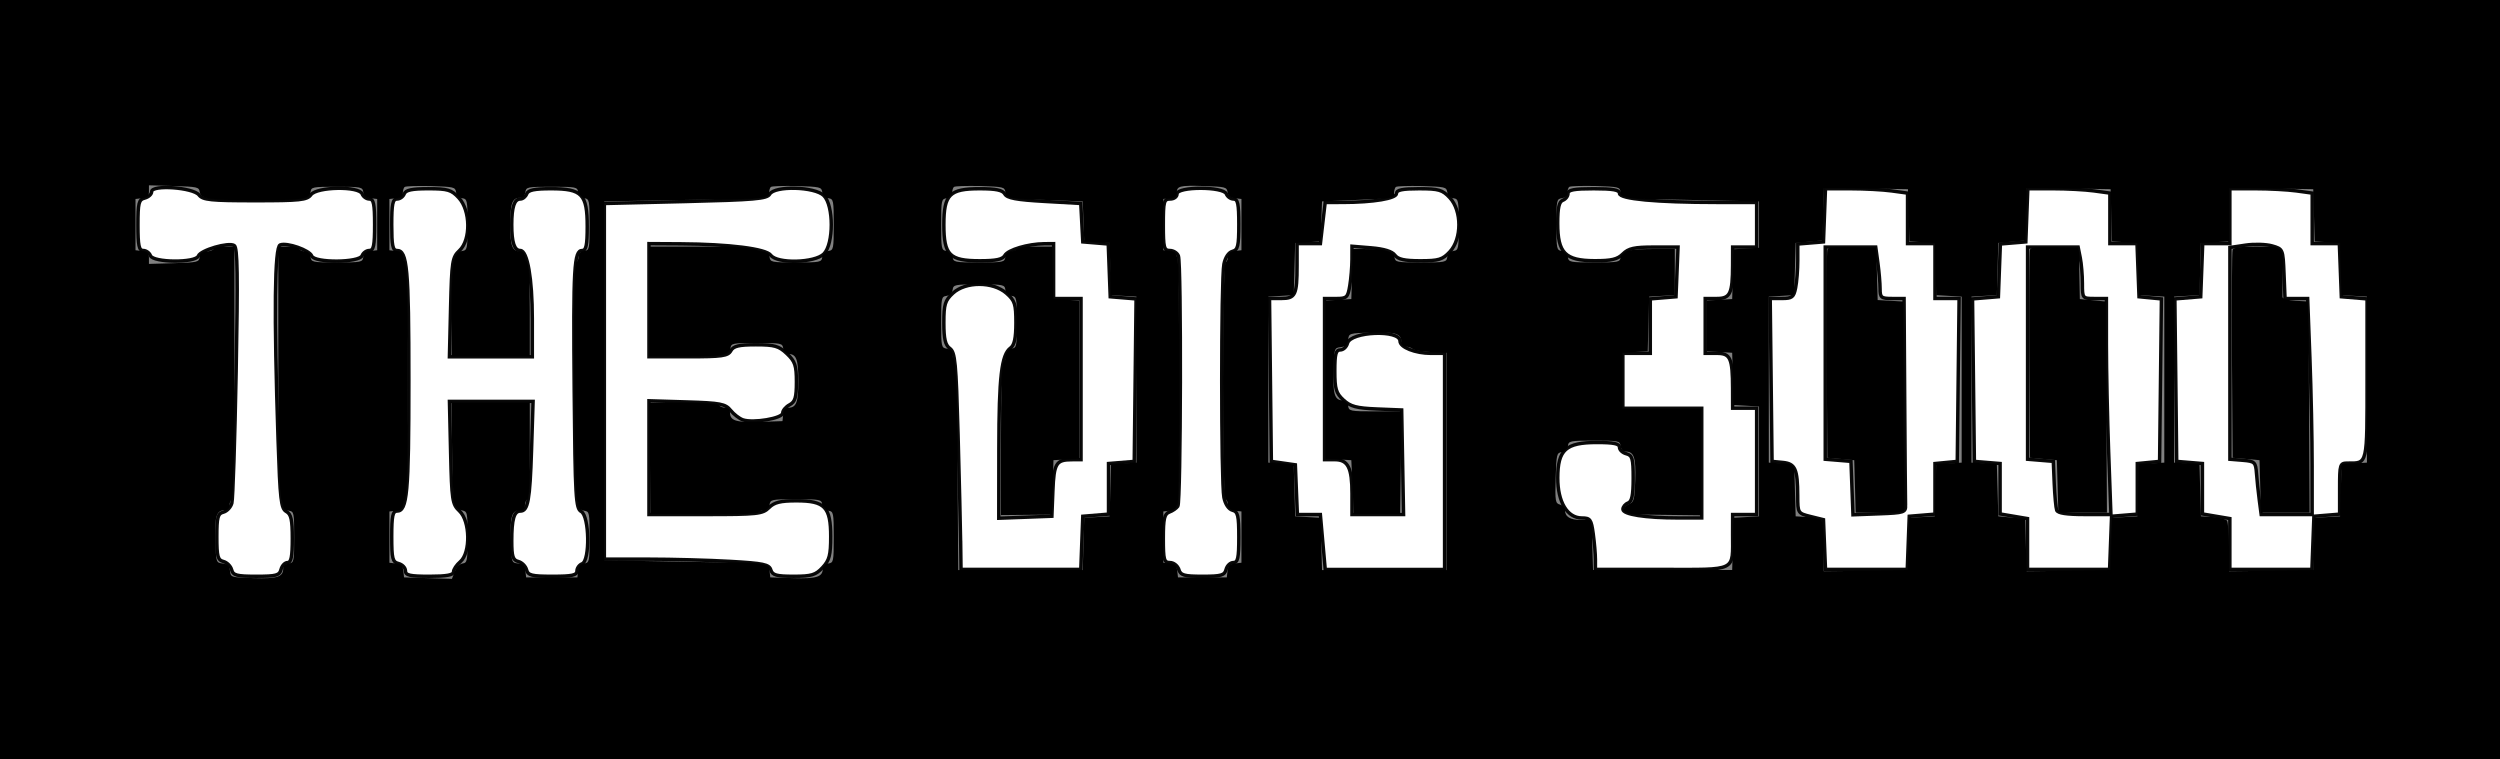 <?xml version="1.0" encoding="UTF-8" standalone="no"?>
<svg
   xmlns:dc="http://purl.org/dc/elements/1.1/"
   xmlns:cc="http://creativecommons.org/ns#"
   xmlns:rdf="http://www.w3.org/1999/02/22-rdf-syntax-ns#"
   xmlns:svg="http://www.w3.org/2000/svg"
   xmlns="http://www.w3.org/2000/svg"
   xmlns:sodipodi="http://sodipodi.sourceforge.net/DTD/sodipodi-0.dtd"
   xmlns:inkscape="http://www.inkscape.org/namespaces/inkscape"
   version="1.0"
   width="1024pt"
   height="311pt"
   viewBox="0 0 1024 311"
   preserveAspectRatio="xMidYMid meet"
   id="svg4136"
   inkscape:version="0.91 r13725"
   sodipodi:docname="New_logo_in_place_for_innovation_gym_logo_.svg">
  <rect x="0" y="0" width="1024" height="311" fill="#808080" stroke="none"/>
  <defs
     id="defs4152" />
  <sodipodi:namedview
     pagecolor="#ffffff"
     bordercolor="#666666"
     borderopacity="1"
     objecttolerance="10"
     gridtolerance="10"
     guidetolerance="10"
     inkscape:pageopacity="0"
     inkscape:pageshadow="2"
     inkscape:window-width="1920"
     inkscape:window-height="1001"
     id="namedview4150"
     showgrid="false"
     inkscape:zoom="0.56953125"
     inkscape:cx="354.03187"
     inkscape:cy="152.69976"
     inkscape:window-x="-9"
     inkscape:window-y="-9"
     inkscape:window-maximized="1"
     inkscape:current-layer="svg4136" />
  <g
     transform="translate(0,311) scale(0.1,-0.1)"
     fill="#000000"
     stroke="none"
     id="g4140">
    <path
       d="M0 1555 l0 -1555 5120 0 5120 0 0 1555 0 1555 -5120 0 -5120 0 0 -1555z m818 769 c4 -29 39 -34 233 -34 187 0 217 4 221 34 3 20 8 21 108 21 100 0 105 -1 108 -22 2 -15 11 -23 30 -25 l27 -3 0 -105 0 -105 -27 -3 c-19 -2 -28 -10 -30 -25 -3 -21 -8 -22 -108 -22 -101 0 -105 1 -108 23 -2 14 -10 22 -22 22 -10 0 -22 5 -25 10 -3 6 -24 10 -46 10 l-39 0 0 -514 c0 -333 4 -517 10 -521 6 -3 10 -15 10 -25 0 -12 8 -20 23 -22 21 -3 22 -7 22 -108 0 -101 -1 -105 -22 -108 -14 -2 -23 -10 -23 -21 0 -34 -24 -42 -121 -39 -94 3 -94 3 -97 30 -3 21 -9 27 -30 30 -27 3 -27 3 -30 97 -3 98 5 121 39 121 12 0 19 7 19 19 0 11 4 23 10 26 6 4 10 188 10 521 l0 514 -39 0 c-22 0 -43 -4 -46 -10 -3 -5 -17 -10 -30 -10 -17 0 -25 -6 -27 -22 -3 -22 -8 -23 -105 -26 l-103 -3 0 25 c0 19 -6 25 -27 28 l-28 3 0 105 0 105 28 3 c21 3 27 9 27 28 l0 25 103 -3 c95 -3 102 -4 105 -24z m1050 -1 c2 -14 11 -23 25 -25 21 -3 22 -8 22 -108 0 -100 -1 -105 -22 -108 -35 -5 -43 -51 -43 -248 l0 -184 160 0 160 0 0 189 c0 116 -4 192 -10 196 -5 3 -10 15 -10 26 0 12 -7 19 -18 19 -34 0 -42 21 -42 110 0 88 8 110 41 110 11 0 19 9 21 23 3 21 7 22 108 22 100 0 105 -1 108 -22 2 -14 11 -23 25 -25 21 -3 22 -8 22 -108 0 -101 -1 -105 -22 -108 -15 -2 -23 -10 -23 -22 0 -10 -4 -22 -10 -25 -6 -4 -10 -177 -10 -485 0 -308 4 -481 10 -485 6 -3 10 -15 10 -25 0 -12 8 -20 23 -22 21 -3 22 -7 22 -108 0 -100 -1 -105 -22 -108 -15 -2 -23 -11 -25 -30 l-3 -27 -105 0 -105 0 -3 27 c-3 21 -9 27 -30 30 -27 3 -27 3 -30 97 -3 98 5 121 39 121 12 0 19 7 19 19 0 11 5 23 10 26 6 4 10 82 10 201 l0 194 -161 0 -160 0 3 -202 c2 -112 5 -210 8 -218 3 -8 16 -17 30 -20 25 -5 25 -6 25 -110 0 -98 -1 -105 -20 -108 -13 -2 -26 -15 -32 -33 l-12 -30 -98 3 -98 3 -3 27 c-3 21 -9 27 -30 30 l-27 3 0 105 0 105 28 3 c19 2 27 9 27 22 0 10 5 22 10 25 6 4 10 177 10 485 0 308 -4 481 -10 485 -5 3 -10 15 -10 25 0 13 -8 20 -27 22 l-28 3 0 105 0 105 28 3 c18 2 27 9 27 21 0 10 3 21 7 25 4 4 52 5 107 4 95 -3 101 -4 104 -25z m1500 0 c2 -14 11 -23 25 -25 21 -3 22 -8 22 -108 0 -100 -1 -105 -22 -108 -14 -2 -23 -11 -25 -25 -3 -21 -8 -22 -108 -22 -101 0 -105 1 -108 23 -2 16 -10 22 -27 22 -13 0 -27 5 -30 10 -4 6 -88 10 -221 10 l-214 0 0 -225 0 -225 134 0 c164 0 194 5 198 34 3 20 8 21 108 21 101 0 105 -1 108 -22 2 -14 10 -23 21 -23 33 0 41 -22 41 -110 0 -88 -8 -110 -41 -110 -12 0 -19 -9 -21 -27 l-3 -28 -94 -3 c-98 -3 -121 5 -121 39 0 12 -7 19 -19 19 -11 0 -23 5 -26 10 -4 6 -63 10 -146 10 l-139 0 2 -227 3 -228 217 -2 c129 -1 220 2 223 7 4 6 15 10 25 10 12 0 20 8 22 22 3 22 7 23 108 23 100 0 105 -1 108 -22 2 -14 11 -23 25 -25 21 -3 22 -8 22 -108 0 -101 -1 -105 -22 -108 -14 -2 -23 -10 -23 -21 0 -34 -24 -42 -121 -39 l-94 3 -3 28 c-2 15 -4 28 -5 29 -1 1 -153 4 -337 7 l-335 6 0 735 0 735 335 6 c184 3 336 6 338 7 1 1 2 10 2 20 0 10 3 22 7 26 4 4 52 5 107 4 95 -3 101 -4 104 -25z m750 0 c2 -13 4 -24 5 -24 1 -1 72 -4 157 -8 l155 -6 3 -82 3 -82 52 -3 52 -3 3 -107 3 -107 52 -3 52 -3 0 -340 0 -340 -52 -3 -52 -3 -3 -107 -3 -107 -52 -3 -52 -3 -3 -107 -3 -107 -255 0 -255 0 -3 425 c-1 263 -6 428 -12 434 -6 6 -10 18 -10 27 0 11 -9 19 -22 21 -22 3 -23 7 -23 108 0 100 1 105 22 108 14 2 23 11 25 25 3 21 8 22 108 22 100 0 105 -1 108 -22 2 -14 11 -23 25 -25 21 -3 22 -8 22 -108 0 -101 -1 -105 -22 -108 -17 -2 -23 -10 -23 -27 0 -13 -4 -27 -10 -30 -6 -4 -10 -120 -10 -316 l0 -309 105 1 104 1 3 111 3 112 53 3 52 3 0 324 0 324 -52 3 -53 3 -3 108 -3 107 -69 0 c-38 0 -72 -4 -75 -10 -3 -5 -15 -10 -25 -10 -12 0 -20 -8 -22 -22 -3 -22 -7 -23 -108 -23 -100 0 -105 1 -108 22 -2 14 -11 23 -25 25 -21 3 -22 8 -22 108 0 101 1 105 23 108 13 2 22 10 22 21 0 10 3 21 7 25 4 4 52 5 107 4 96 -3 101 -4 104 -25z m910 0 c2 -15 11 -23 30 -25 l27 -3 0 -105 0 -105 -27 -3 c-20 -2 -28 -9 -28 -22 0 -10 -4 -22 -10 -25 -14 -8 -14 -962 0 -970 6 -3 10 -15 10 -25 0 -13 8 -20 28 -22 l27 -3 0 -105 0 -105 -27 -3 c-21 -3 -27 -9 -30 -30 l-3 -27 -100 0 -100 0 -3 27 c-3 21 -9 27 -30 30 l-27 3 0 105 0 105 26 3 c21 2 28 10 33 34 8 40 8 942 0 990 -5 31 -11 37 -33 40 l-26 3 0 105 0 105 28 3 c18 2 27 9 27 21 0 29 10 32 110 29 89 -3 95 -4 98 -25z m900 0 c2 -14 11 -23 25 -25 21 -3 22 -8 22 -108 0 -100 -1 -105 -22 -108 -14 -2 -23 -11 -25 -25 -3 -21 -8 -22 -108 -22 -99 0 -105 1 -108 21 -3 24 -40 34 -124 34 l-47 0 -3 -102 -3 -103 -52 -3 -53 -3 0 -324 0 -324 53 -3 52 -3 5 -110 5 -110 95 0 95 0 3 210 2 210 -107 0 c-104 0 -108 1 -111 23 -2 13 -10 22 -21 22 -34 0 -42 24 -39 121 3 94 3 94 30 97 21 3 27 9 30 30 3 27 3 27 97 30 98 3 121 -5 121 -39 0 -12 7 -19 18 -19 10 0 22 -4 28 -9 5 -6 38 -11 74 -13 l65 -3 0 -445 0 -445 -255 0 -255 0 -3 107 -3 107 -52 3 -52 3 -3 107 -3 107 -52 3 -52 3 0 340 0 340 52 3 52 3 3 107 3 107 52 3 52 3 3 82 3 82 140 6 c170 8 155 5 155 27 0 10 3 22 7 26 4 4 52 5 107 4 95 -3 101 -4 104 -25z m710 0 c2 -13 4 -24 5 -25 1 -1 128 -4 282 -7 l280 -6 0 -95 0 -95 -52 -3 -52 -3 -3 -102 -3 -102 -52 -3 -53 -3 0 -104 0 -104 53 -3 52 -3 3 -107 3 -107 52 -3 52 -3 0 -225 0 -225 -52 -3 -52 -3 -3 -107 -3 -107 -285 0 -285 0 -3 103 -3 102 -42 0 c-46 0 -67 13 -67 41 0 9 -9 19 -20 22 -19 5 -21 12 -18 109 3 97 4 103 25 106 14 2 23 11 25 25 3 21 8 22 108 22 101 0 105 -1 108 -22 2 -14 10 -23 21 -23 34 0 42 -24 39 -117 -3 -80 -5 -89 -25 -98 -13 -5 -23 -17 -23 -27 0 -15 17 -16 160 -17 l160 -2 0 218 0 218 -163 0 -162 0 0 115 0 115 52 3 52 3 3 112 3 112 53 3 52 3 0 95 0 94 -79 0 c-108 0 -139 -7 -143 -34 -3 -20 -8 -21 -108 -21 -100 0 -105 1 -108 22 -2 14 -11 23 -25 25 -21 3 -22 8 -22 108 0 101 1 105 23 108 13 2 22 10 22 21 0 10 3 21 7 25 4 4 52 5 107 4 96 -3 101 -4 104 -25z m1180 -95 l3 -107 52 -3 52 -3 3 -107 3 -107 52 -3 52 -3 0 -340 0 -340 -52 -3 -52 -3 -3 -107 -3 -107 -52 -3 -52 -3 -3 -107 -3 -107 -172 -3 -173 -2 0 97 c0 54 -4 103 -8 110 -4 6 -30 13 -57 15 l-50 3 -3 107 -3 107 -52 3 -52 3 0 340 0 340 52 3 52 3 3 107 3 107 55 5 55 5 3 108 3 107 172 -2 172 -3 3 -107z m830 0 l3 -107 52 -3 52 -3 3 -107 3 -107 52 -3 52 -3 0 -340 0 -340 -52 -3 -52 -3 -3 -107 -3 -107 -52 -3 -52 -3 -3 -107 -3 -107 -172 -3 -172 -2 -3 107 -3 108 -55 5 -55 5 -3 107 -3 107 -52 3 -52 3 0 340 0 340 52 3 52 3 3 107 3 107 55 5 55 5 3 108 3 107 172 -2 172 -3 3 -107z m830 0 l3 -107 52 -3 52 -3 3 -107 3 -107 52 -3 52 -3 0 -340 0 -340 -52 -3 -52 -3 -3 -107 -3 -107 -52 -3 -52 -3 -3 -107 -3 -107 -172 -3 -173 -2 0 97 c0 54 -4 103 -8 110 -4 6 -30 13 -57 15 l-50 3 -3 107 -3 107 -52 3 -52 3 0 340 0 340 52 3 52 3 3 107 3 107 58 3 57 3 0 110 0 109 173 -2 172 -3 3 -107z"
       id="path4142" />
    <path
       d="M7485 2088 c-3 -7 -4 -202 -3 -433 l3 -420 55 -5 55 -5 3 -107 3 -108 99 0 100 0 -2 433 -3 432 -52 3 -52 3 -3 107 -3 107 -98 3 c-72 2 -99 -1 -102 -10z"
       id="path4144" />
    <path
       d="M8315 2088 c-3 -7 -4 -202 -3 -433 l3 -420 55 -5 55 -5 3 -107 3 -108 99 0 100 0 -2 433 -3 432 -53 5 -53 5 -2 105 -2 105 -98 3 c-72 2 -99 -1 -102 -10z"
       id="path4146" />
    <path
       d="M9145 2087 c-3 -6 -4 -201 -3 -432 l3 -420 55 -5 55 -5 3 -107 3 -108 99 0 100 0 -2 433 -3 432 -52 3 c-32 2 -53 8 -54 15 0 7 0 48 1 92 2 118 5 115 -106 115 -67 0 -96 -4 -99 -13z"
       id="path4148" />
  </g>
  <path
     style="fill:#ffffff;stroke:#000000;stroke-width:1.756;stroke-opacity:0.96"
     d="m 118.6,291.697 c -0.482,-1.842 -2.383,-3.743 -4.225,-4.225 -2.874,-0.752 -3.349,-2.542 -3.349,-12.618 0,-10.075 0.475,-11.866 3.349,-12.618 1.842,-0.482 3.801,-2.581 4.353,-4.664 0.552,-2.084 1.54,-32.306 2.196,-67.162 0.932,-49.507 0.717,-63.667 -0.98,-64.716 -2.955,-1.826 -17.246,2.349 -18.408,5.378 -1.379,3.593 -23.119,3.419 -24.506,-0.197 -0.556,-1.449 -2.221,-2.634 -3.7,-2.634 -2.172,0 -2.689,-2.493 -2.689,-12.964 0,-11.487 0.4,-13.069 3.512,-13.882 1.931,-0.505 3.51,-1.98 3.508,-3.277 -0.005,-3.656 21.245,-2.151 24.221,1.715 1.947,2.53 6.02,2.949 28.672,2.949 23.118,0 26.682,-0.382 28.651,-3.073 3.03,-4.141 24.64,-4.503 26.2,-0.439 0.556,1.449 2.221,2.634 3.7,2.634 2.176,0 2.689,2.514 2.689,13.169 0,10.655 -0.513,13.169 -2.689,13.169 -1.479,0 -3.144,1.185 -3.7,2.634 -1.398,3.644 -24.393,3.801 -25.784,0.177 -1.15,-2.998 -12.646,-7.018 -16.186,-5.659 -2.873,1.102 -3.232,34.528 -1.075,99.983 1.008,30.592 1.519,35.01 4.22,36.521 2.467,1.379 3.073,4.124 3.073,13.922 0,9.22 -0.594,12.204 -2.429,12.204 -1.336,0 -2.842,1.58 -3.347,3.512 -0.803,3.07 -2.395,3.512 -12.66,3.512 -10.075,0 -11.866,-0.475 -12.618,-3.349 z"
     id="path4137"
     inkscape:connector-curvature="0"
     transform="scale(0.8,0.8)" />
  <path
     style="fill:#ffffff;stroke:#000000;stroke-width:1.756;stroke-opacity:0.96"
     d="m 207.596,292.248 c 0,-1.539 -1.58,-3.211 -3.512,-3.716 -3.112,-0.814 -3.512,-2.395 -3.512,-13.882 0,-10.446 0.52,-12.964 2.677,-12.964 5.268,0 6.102,-9.121 6.102,-66.722 0,-57.601 -0.834,-66.722 -6.102,-66.722 -2.161,0 -2.677,-2.539 -2.677,-13.169 0,-10.655 0.513,-13.169 2.689,-13.169 1.479,0 3.144,-1.185 3.7,-2.634 0.754,-1.964 3.887,-2.634 12.32,-2.634 9.974,0 11.817,0.548 15.615,4.646 5.995,6.469 6.194,21.553 0.355,26.989 -3.682,3.428 -3.992,5.403 -4.554,29.04 l -0.604,25.362 21.235,0 21.235,0 0,-19.415 c 0,-20.728 -2.516,-35.016 -6.166,-35.016 -3.024,0 -4.369,-4.053 -4.369,-13.169 0,-9.133 1.345,-13.169 4.39,-13.169 1.242,0 2.713,-1.185 3.269,-2.634 0.756,-1.969 3.905,-2.634 12.479,-2.634 15.85,0 18.491,2.759 18.491,19.314 0,9.584 -0.562,12.291 -2.554,12.291 -4.193,0 -4.676,8.399 -4.12,71.675 0.485,55.242 0.785,60.405 3.602,61.98 4.169,2.331 4.544,25.185 0.439,26.76 -1.449,0.556 -2.634,2.221 -2.634,3.7 0,2.162 -2.441,2.689 -12.455,2.689 -10.777,0 -12.573,-0.451 -13.331,-3.349 -0.482,-1.842 -2.383,-3.743 -4.225,-4.225 -2.784,-0.728 -3.349,-2.509 -3.349,-10.554 0,-11.119 1.185,-15.233 4.39,-15.233 3.921,0 4.929,-5.469 5.743,-31.166 l 0.793,-25.021 -21.426,0 -21.426,0 0.6,26.24 c 0.561,24.551 0.854,26.476 4.551,29.918 5.438,5.062 5.714,21.379 0.439,25.896 -1.931,1.654 -3.512,4.016 -3.512,5.25 0,1.607 -3.486,2.244 -12.291,2.244 -10.076,0 -12.291,-0.504 -12.291,-2.798 z"
     id="path4139"
     inkscape:connector-curvature="0"
     transform="scale(0.8,0.8)" />
  <path
     style="fill:#ffffff;stroke:#000000;stroke-width:1.756;stroke-opacity:0.96"
     d="m 394.676,291.801 c -0.891,-2.808 -3.69,-3.399 -20.749,-4.382 -10.846,-0.625 -29.793,-1.14 -42.106,-1.144 l -22.387,-0.008 0,-91.035 0,-91.035 41.549,-0.999 c 35.394,-0.851 41.779,-1.411 43.105,-3.78 2.478,-4.428 23.104,-3.885 27.719,0.731 5.067,5.067 5.067,24.782 0,29.849 -4.624,4.624 -23.908,5.103 -27.146,0.675 -2.429,-3.321 -21.228,-5.703 -46.16,-5.848 l -16.241,-0.095 0,28.971 0,28.971 20.105,0 c 17.322,0 20.343,-0.425 21.824,-3.073 1.355,-2.421 4.074,-3.073 12.817,-3.073 9.565,0 11.764,0.634 15.926,4.591 4.146,3.942 4.829,5.981 4.829,14.424 0,8.036 -0.642,10.176 -3.512,11.712 -1.931,1.034 -3.512,2.935 -3.512,4.225 0,2.708 -15.221,5.283 -20.407,3.452 -1.813,-0.64 -4.633,-2.826 -6.266,-4.859 -2.634,-3.279 -5.158,-3.763 -22.387,-4.29 l -19.418,-0.594 0,29.127 0,29.127 28.971,0 c 26.63,0 29.255,-0.284 32.483,-3.512 2.731,-2.731 5.853,-3.512 14.047,-3.512 14.568,0 17.558,3.124 17.558,18.346 0,9.471 -0.679,12.055 -4.152,15.802 -3.572,3.854 -5.64,4.48 -14.806,4.48 -8.821,0 -10.832,-0.558 -11.684,-3.245 z"
     id="path4141"
     inkscape:connector-curvature="0"
     transform="scale(0.8,0.8)" />
  <path
     style="fill:#ffffff;stroke:#000000;stroke-width:1.756;stroke-opacity:0.96"
     d="m 491.86,277.927 c -0.099,-7.484 -0.692,-32.438 -1.317,-55.452 -1.006,-37.021 -1.491,-42.104 -4.21,-44.089 -2.353,-1.719 -3.073,-4.787 -3.073,-13.109 0,-9.493 0.586,-11.408 4.646,-15.17 6.541,-6.062 20.48,-6.034 27.398,0.055 4.289,3.775 4.829,5.463 4.829,15.114 0,7.802 -0.77,11.427 -2.73,12.861 -4.654,3.403 -5.964,14.651 -6.007,51.578 l -0.042,35.629 13.608,-0.513 13.608,-0.513 0.524,-13.117 c 0.558,-13.969 1.655,-15.783 9.572,-15.827 l 4.829,-0.027 0,-41.262 0,-41.262 -7.023,0 -7.023,0 0,-14.047 0,-14.047 -4.829,0.042 c -8.293,0.072 -18.538,3.117 -20.144,5.987 -1.149,2.053 -4.41,2.75 -12.865,2.75 -15.468,0 -18.349,-2.894 -18.349,-18.436 0,-15.542 2.881,-18.436 18.349,-18.436 8.39,0 11.719,0.703 12.844,2.714 1.157,2.067 5.97,2.966 20.199,3.772 l 18.681,1.058 0.519,9.836 0.519,9.836 6.512,0.541 6.512,0.541 0.511,13.506 0.511,13.506 6.616,0.547 6.616,0.547 -0.47,41.593 -0.47,41.593 -6.584,0.545 -6.584,0.545 0,12.957 0,12.957 -6.584,0.545 -6.584,0.545 -0.513,13.608 -0.513,13.608 -30.653,0 -30.653,0 -0.18,-13.608 z"
     id="path4143"
     inkscape:connector-curvature="0"
     transform="scale(0.8,0.8)" />
  <path
     style="fill:#ffffff;stroke:#000000;stroke-width:1.756;stroke-opacity:0.96"
     d="m 603.535,291.534 c -0.613,-1.931 -2.642,-3.512 -4.508,-3.512 -3.032,0 -3.393,-1.314 -3.393,-12.346 0,-10.156 0.545,-12.547 3.073,-13.48 1.69,-0.624 3.653,-1.981 4.363,-3.018 1.545,-2.256 1.809,-124.17 0.278,-128.16 -0.586,-1.528 -2.561,-2.777 -4.39,-2.777 -2.966,0 -3.324,-1.419 -3.324,-13.169 0,-11.998 0.312,-13.169 3.512,-13.169 1.951,0 3.512,-1.171 3.512,-2.634 0,-3.828 23.748,-3.828 25.217,0 0.556,1.449 2.221,2.634 3.7,2.634 2.172,0 2.689,2.493 2.689,12.964 0,11.133 -0.458,13.084 -3.245,13.813 -1.961,0.513 -3.698,3.113 -4.39,6.57 -1.491,7.454 -1.491,111.972 0,119.425 0.691,3.457 2.428,6.057 4.39,6.57 2.787,0.729 3.245,2.68 3.245,13.813 0,10.691 -0.49,12.964 -2.798,12.964 -1.539,0 -3.211,1.58 -3.716,3.512 -0.796,3.044 -2.395,3.512 -12.008,3.512 -9.548,0 -11.245,-0.488 -12.204,-3.512 z"
     id="path4145"
     inkscape:connector-curvature="0"
     transform="scale(0.8,0.8)" />
  <path
     style="fill:#ffffff;stroke:#000000;stroke-width:1.756;stroke-opacity:0.96"
     d="m 677.28,277.488 -1.243,-14.047 -5.886,0 -5.886,0 -0.516,-12.73 -0.516,-12.73 -6.145,-0.878 -6.145,-0.878 -0.471,-41.701 -0.471,-41.701 5.989,0 c 7.252,0 8.121,-1.799 8.121,-16.824 l 0,-11.269 5.973,0 5.973,0 1.223,-10.535 1.223,-10.535 9.046,-0.015 c 15.652,-0.026 27.482,-2.015 27.482,-4.619 0,-1.772 2.971,-2.389 11.497,-2.389 10.177,0 11.991,0.533 15.802,4.646 6.146,6.632 6.146,20.948 0,27.581 -3.762,4.06 -5.677,4.646 -15.17,4.646 -8.084,0 -11.408,-0.744 -12.989,-2.906 -1.385,-1.894 -5.582,-3.193 -12.045,-3.729 l -9.92,-0.823 -0.019,6.802 c -0.011,3.741 -0.509,9.765 -1.108,13.386 -1.007,6.09 -1.532,6.584 -7.004,6.584 l -5.916,0 0,41.262 0,41.262 5.206,0 c 6.799,0 8.841,4.028 8.841,17.443 l 0,10.65 13.214,0 13.214,0 -0.485,-26.776 -0.485,-26.776 -12.722,-0.516 c -10.442,-0.423 -13.51,-1.246 -17.119,-4.591 -3.772,-3.496 -4.397,-5.607 -4.397,-14.848 0,-8.686 0.542,-10.773 2.798,-10.773 1.539,0 3.202,-1.544 3.696,-3.432 1.584,-6.058 26.867,-7.093 26.867,-1.1 0,3.189 7.83,6.288 15.885,6.288 l 6.941,0 0,55.309 0,55.309 -30.544,0 -30.544,0 -1.243,-14.047 z"
     id="path4147"
     inkscape:connector-curvature="0"
     transform="scale(0.8,0.8)" />
  <path
     style="fill:#ffffff;stroke:#000000;stroke-width:1.756;stroke-opacity:0.96"
     d="m 816.869,286.512 c 0,-2.762 -0.502,-8.688 -1.117,-13.169 -1.012,-7.384 -1.557,-8.146 -5.815,-8.146 -7.486,0 -12.389,-8.162 -12.352,-20.56 0.043,-14.394 4.104,-18.068 19.97,-18.068 8.71,0 11.604,0.606 11.604,2.429 0,1.336 1.58,2.842 3.512,3.347 3.066,0.802 3.512,2.395 3.512,12.551 0,8.72 -0.659,11.885 -2.634,12.643 -1.449,0.556 -2.634,2.004 -2.634,3.218 0,2.642 11.478,4.44 28.338,4.44 l 12.046,0 0,-28.093 0,-28.093 -20.192,0 -20.192,0 0,-14.047 0,-14.047 7.023,0 7.023,0 0,-13.941 0,-13.941 6.584,-0.545 6.584,-0.545 0.516,-12.73 0.516,-12.73 -12.368,0 c -10.027,0 -13.032,0.665 -15.879,3.512 -2.771,2.771 -5.826,3.505 -14.486,3.481 -15.047,-0.042 -18.875,-3.925 -18.875,-19.147 0,-7.964 0.688,-11.046 2.634,-11.792 1.449,-0.556 2.634,-2.111 2.634,-3.457 0,-1.873 3.083,-2.446 13.169,-2.446 9.893,0 13.169,0.59 13.169,2.373 0,2.864 18.818,4.624 49.602,4.639 l 20.631,0.011 0,11.413 0,11.413 -6.145,0 -6.145,0 -0.024,9.218 c -0.038,14.674 -1.193,17.119 -8.082,17.119 l -5.941,0 0,14.047 0,14.047 5.941,0 c 6.968,0 8.045,2.398 8.082,17.997 l 0.024,10.096 6.145,0 6.145,0 0,27.215 0,27.215 -6.145,0 -6.145,0 -0.024,10.096 c -0.046,19.434 2.842,17.997 -36.175,17.997 l -34.034,0 0,-5.022 z"
     id="path4149"
     inkscape:connector-curvature="0"
     transform="scale(0.8,0.8)" />
  <path
     style="fill:#ffffff;stroke:#000000;stroke-width:1.756;stroke-opacity:0.96"
     d="m 934.147,278.805 -0.516,-12.73 -6.584,-1.627 c -6.525,-1.612 -6.585,-1.707 -6.608,-10.535 -0.037,-13.772 -1.263,-16.534 -7.617,-17.151 l -5.527,-0.537 -0.471,-41.701 -0.471,-41.701 5.958,0 c 5.268,0 6.085,-0.635 7.055,-5.487 0.604,-3.018 1.097,-9.291 1.097,-13.941 l 0,-8.454 6.584,-0.545 6.584,-0.545 0.513,-13.608 0.513,-13.608 12.85,0 c 7.067,0 16.516,0.502 20.996,1.117 l 8.146,1.117 0,12.93 0,12.93 7.023,0 7.023,0 0,14.047 0,14.047 6.177,0 6.177,0 -0.471,41.701 -0.471,41.701 -5.706,0.55 -5.706,0.55 0,12.951 0,12.951 -6.584,0.545 -6.584,0.545 -0.513,13.608 -0.513,13.608 -20.919,0 -20.919,0 -0.516,-12.73 z m 41.499,-20.192 c -0.069,-2.173 -0.267,-26.864 -0.439,-54.87 l -0.314,-50.919 -6.145,0 c -5.591,0 -6.145,-0.453 -6.145,-5.022 0,-2.762 -0.502,-8.688 -1.117,-13.169 l -1.117,-8.146 -12.93,0 -12.93,0 0,54.325 0,54.325 6.584,0.545 6.584,0.545 0.514,13.68 0.514,13.68 13.533,-0.511 c 12.755,-0.482 13.525,-0.738 13.407,-4.462 z"
     id="path4151"
     inkscape:connector-curvature="0"
     transform="scale(0.8,0.8)" />
  <path
     style="fill:#ffffff;stroke:#000000;stroke-width:1.756;stroke-opacity:0.96"
     d="m 1038.103,278.52 0,-13.014 -7.023,-1.187 -7.023,-1.187 0,-12.908 0,-12.908 -6.584,-0.545 -6.584,-0.545 -0.47,-41.593 -0.47,-41.593 6.616,-0.547 6.616,-0.547 0.511,-13.506 0.511,-13.506 6.512,-0.541 6.512,-0.541 0.513,-13.608 0.513,-13.608 12.85,0 c 7.067,0 16.516,0.502 20.996,1.117 l 8.146,1.117 0,12.93 0,12.93 6.949,0 6.949,0 0.513,13.608 0.513,13.608 5.738,0.553 5.738,0.553 -0.47,41.587 -0.47,41.587 -5.707,0.55 -5.706,0.55 0,12.951 0,12.951 -6.584,0.545 -6.584,0.545 -0.513,13.608 -0.513,13.608 -20.996,0 -20.996,0 0,-13.014 z m 41.539,-46.965 c -0.635,-17.538 -1.155,-42.426 -1.155,-55.309 l 0,-23.422 -6.145,0 c -6.087,0 -6.145,-0.073 -6.145,-7.682 0,-4.225 -0.494,-10.151 -1.097,-13.169 l -1.097,-5.487 -12.949,0 -12.949,0 0,54.325 0,54.325 6.584,0.545 6.584,0.545 0.481,11.413 c 0.264,6.277 0.832,12.401 1.262,13.608 0.533,1.498 5.068,2.195 14.282,2.195 l 13.501,0 -1.155,-31.886 z"
     id="path4153"
     inkscape:connector-curvature="0"
     transform="scale(0.8,0.8)" />
  <path
     style="fill:#ffffff;stroke:#000000;stroke-width:1.756;stroke-opacity:0.96"
     d="m 1141.697,278.52 0,-13.014 -7.023,-1.187 -7.023,-1.187 0,-12.908 0,-12.908 -6.584,-0.545 -6.584,-0.545 -0.47,-41.593 -0.47,-41.593 6.616,-0.547 6.616,-0.547 0.513,-13.608 0.513,-13.608 6.949,0 6.949,0 0,-14.047 0,-14.047 12.924,0 c 7.108,0 16.59,0.502 21.07,1.117 l 8.146,1.117 0,12.93 0,12.93 6.949,0 6.949,0 0.513,13.608 0.513,13.608 6.584,0.545 6.584,0.545 0,40.968 c 0,44.447 0.306,43.1 -9.801,43.1 -4.11,0 -4.246,0.418 -4.246,13.063 l 0,13.063 -6.584,0.545 -6.584,0.545 -0.513,13.608 -0.513,13.608 -20.996,0 -20.996,0 0,-13.014 z m 42.135,-40.099 c 0,-13.761 -0.522,-38.65 -1.154,-55.309 l -1.149,-30.288 -5.792,0 -5.792,0 -0.516,-12.67 c -0.512,-12.572 -0.559,-12.682 -6.097,-14.265 -3.07,-0.877 -9.193,-1.053 -13.608,-0.391 l -8.026,1.204 0,54.217 0,54.217 6.584,0.545 c 6.15,0.509 6.614,0.95 7.03,6.69 0.245,3.38 0.886,9.503 1.425,13.608 l 0.979,7.462 13.061,0 13.061,0 -0.01,-25.021 z"
     id="path4155"
     inkscape:connector-curvature="0"
     transform="scale(0.8,0.8)" />
</svg>
